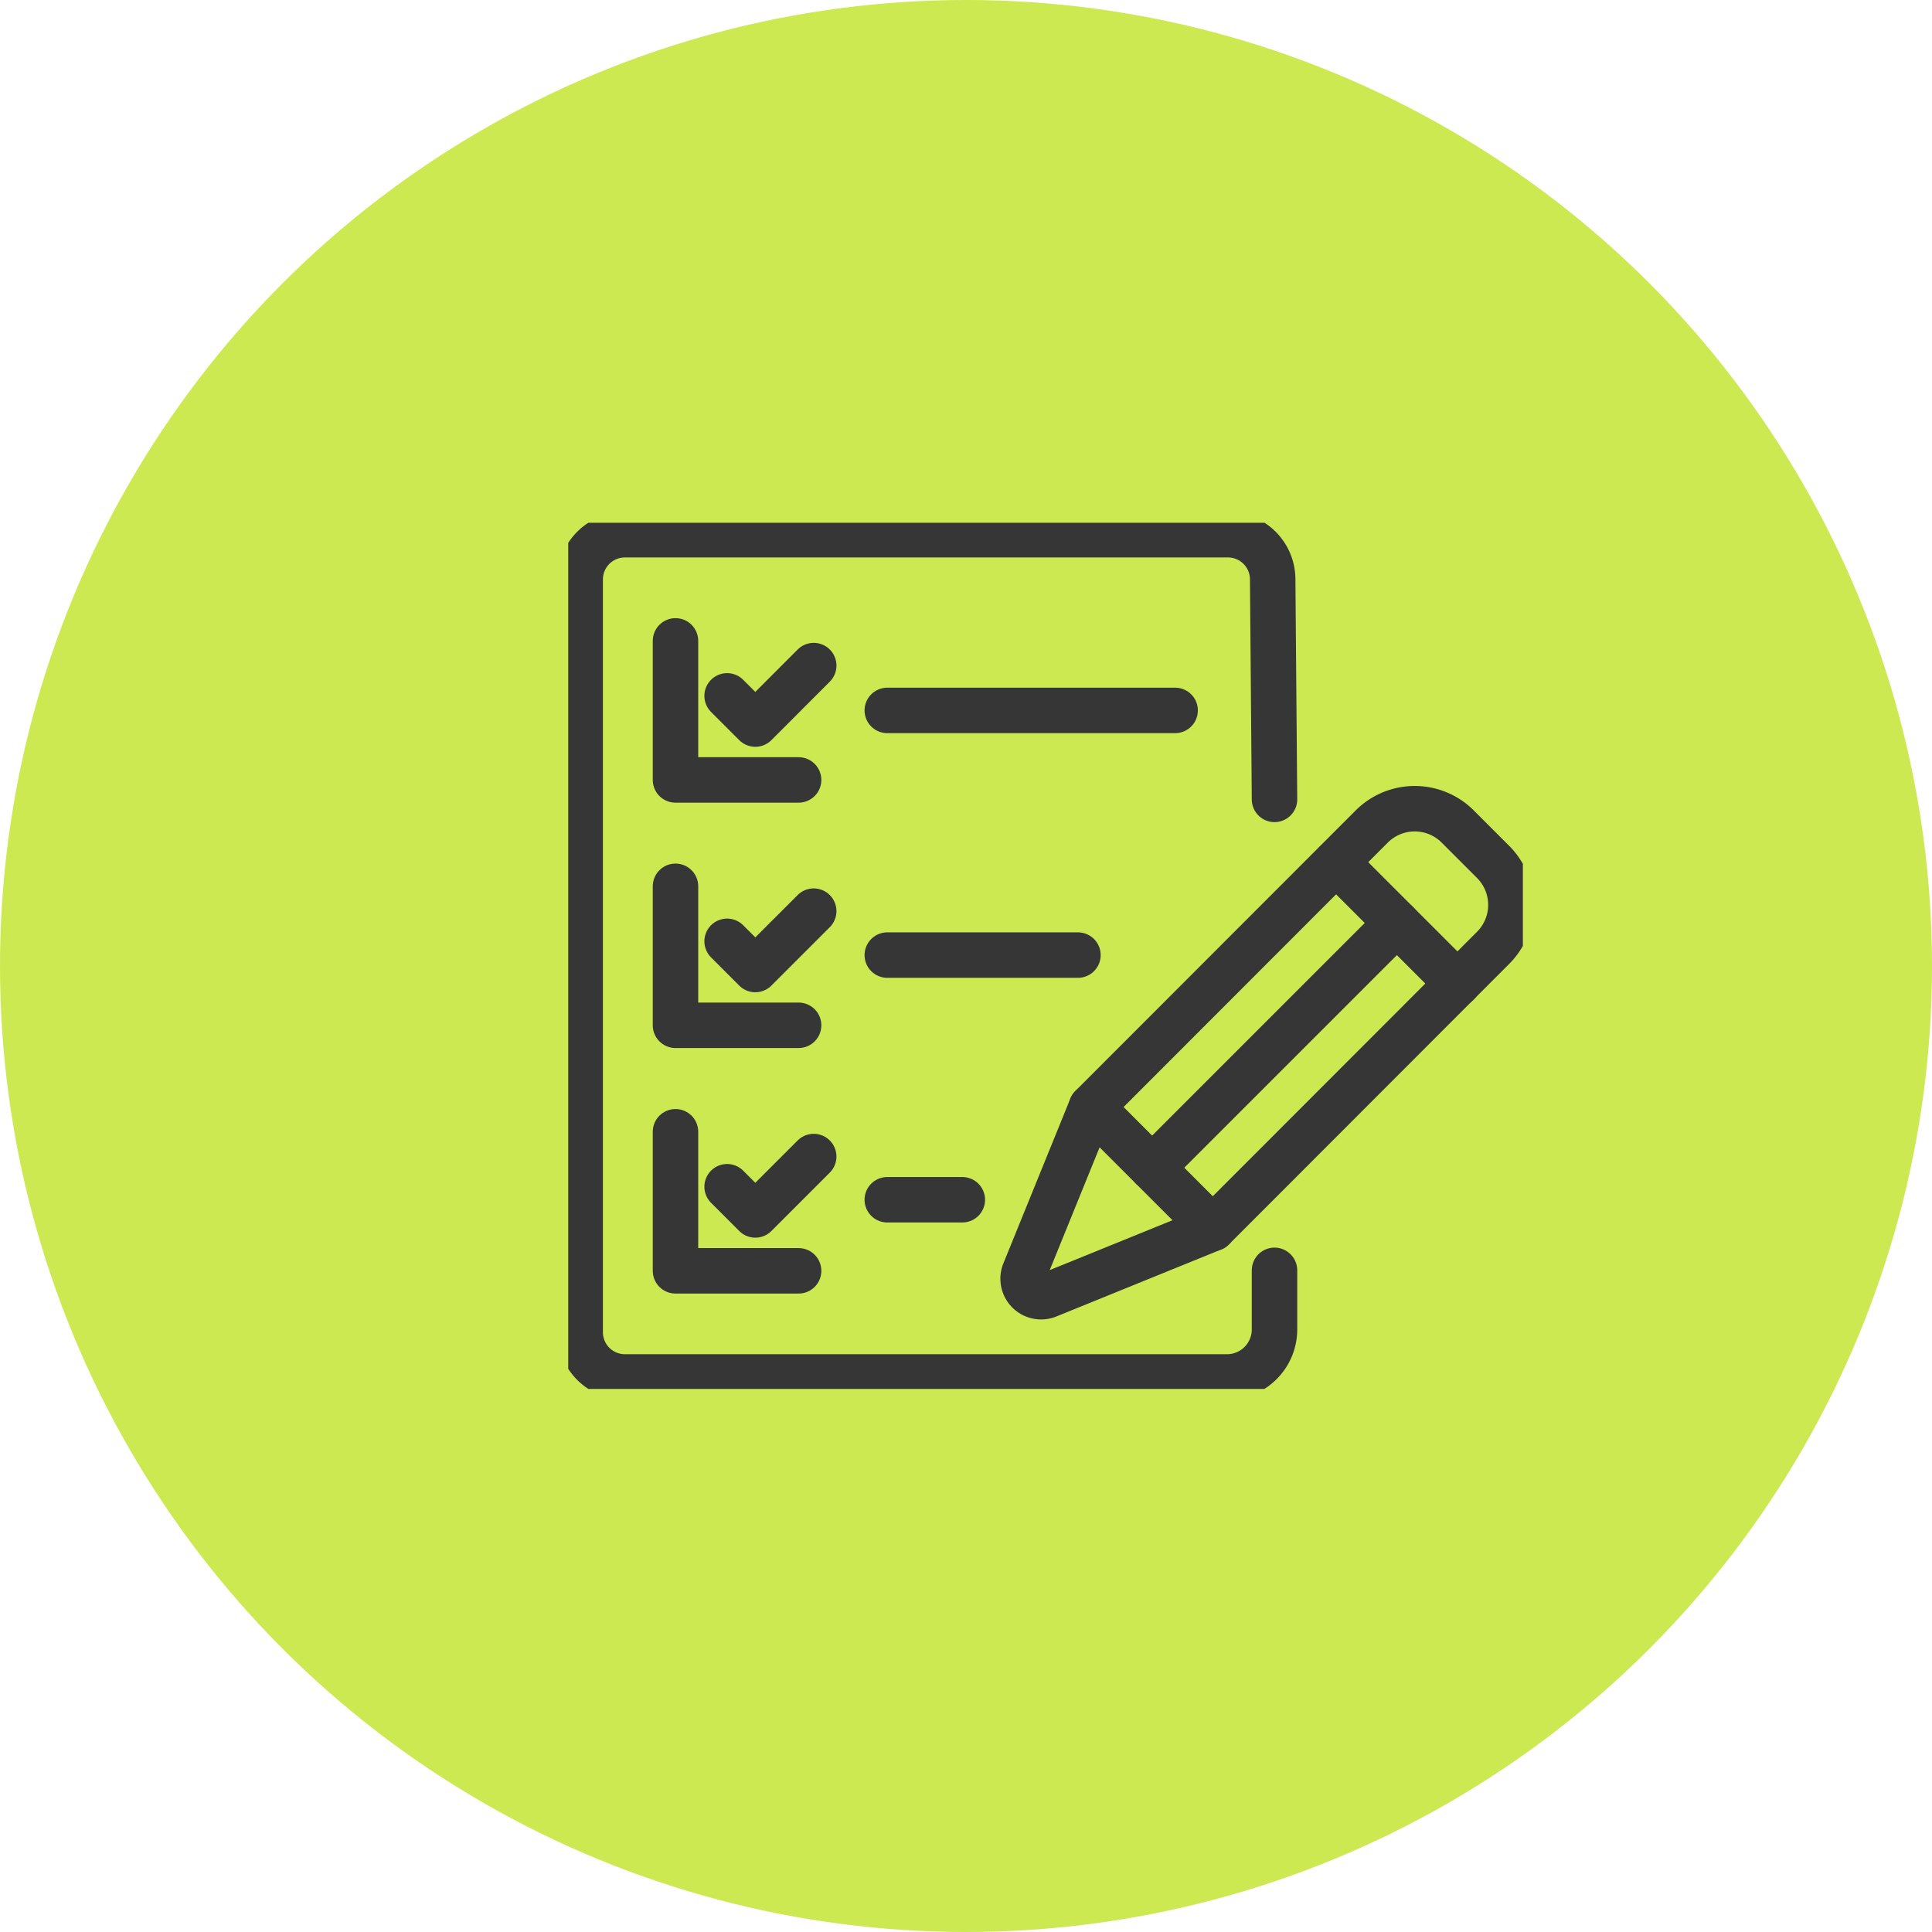 <svg xmlns="http://www.w3.org/2000/svg" xmlns:xlink="http://www.w3.org/1999/xlink" width="85" height="85" viewBox="0 0 85 85">
  <defs>
    <clipPath id="clip-path">
      <rect id="Rectángulo_34088" data-name="Rectángulo 34088" width="42" height="38.106" fill="none" stroke="#707070" stroke-width="2"/>
    </clipPath>
  </defs>
  <g id="Grupo_80639" data-name="Grupo 80639" transform="translate(-285 -5155)">
    <circle id="Elipse_4759" data-name="Elipse 4759" cx="42.5" cy="42.5" r="42.5" transform="translate(285 5155)" fill="#cce951"/>
    <g id="Grupo_80583" data-name="Grupo 80583" transform="translate(310 5178)">
      <g id="Grupo_80582" data-name="Grupo 80582" clip-path="url(#clip-path)">
        <path id="Trazado_116203" data-name="Trazado 116203" d="M170.144,118.193l-2.948,7.255a.792.792,0,0,0,1.032,1.032l7.255-2.948,12.332-12.342a2.674,2.674,0,0,0,0-3.782l-1.557-1.557a2.674,2.674,0,0,0-3.782,0Z" transform="translate(-147.125 -92.488)" fill="none" stroke="#363636" stroke-linecap="round" stroke-linejoin="round" stroke-width="2"/>
        <line id="Línea_113" data-name="Línea 113" x1="5.339" y1="5.339" transform="translate(33.787 14.937)" fill="none" stroke="#363636" stroke-linecap="round" stroke-linejoin="round" stroke-width="2"/>
        <path id="Trazado_116204" data-name="Trazado 116204" d="M192.263,214.691l3.322,3.322,2.017,2.017" transform="translate(-169.243 -188.986)" fill="none" stroke="#363636" stroke-linecap="round" stroke-linejoin="round" stroke-width="2"/>
        <line id="Línea_114" data-name="Línea 114" y1="10.768" x2="10.768" transform="translate(25.689 17.607)" fill="none" stroke="#363636" stroke-linecap="round" stroke-linejoin="round" stroke-width="2"/>
        <line id="Línea_115" data-name="Línea 115" x2="12.664" transform="translate(14.037 8.255)" fill="none" stroke="#363636" stroke-linecap="round" stroke-linejoin="round" stroke-width="2"/>
        <line id="Línea_116" data-name="Línea 116" x2="8.388" transform="translate(14.037 19.02)" fill="none" stroke="#363636" stroke-linecap="round" stroke-linejoin="round" stroke-width="2"/>
        <line id="Línea_117" data-name="Línea 117" x2="3.301" transform="translate(14.037 29.784)" fill="none" stroke="#363636" stroke-linecap="round" stroke-linejoin="round" stroke-width="2"/>
        <path id="Trazado_116205" data-name="Trazado 116205" d="M34.94,16.036,34.86,6.36a1.967,1.967,0,0,0-1.967-1.967H6.36A1.967,1.967,0,0,0,4.393,6.36V39.481A1.967,1.967,0,0,0,6.36,41.447H32.85a2.09,2.09,0,0,0,2.09-2.09v-2.6" transform="translate(-3.867 -3.867)" fill="none" stroke="#363636" stroke-linecap="round" stroke-linejoin="round" stroke-width="2"/>
        <path id="Trazado_116206" data-name="Trazado 116206" d="M58.389,53.832l1.241,1.241L62.2,52.5" transform="translate(-51.399 -46.217)" fill="none" stroke="#363636" stroke-linecap="round" stroke-linejoin="round" stroke-width="2"/>
        <path id="Trazado_116207" data-name="Trazado 116207" d="M39.4,43.395v6.118h5.416" transform="translate(-34.681 -38.199)" fill="none" stroke="#363636" stroke-linecap="round" stroke-linejoin="round" stroke-width="2"/>
        <path id="Trazado_116208" data-name="Trazado 116208" d="M58.389,144.023l1.241,1.241,2.569-2.569" transform="translate(-51.399 -125.609)" fill="none" stroke="#363636" stroke-linecap="round" stroke-linejoin="round" stroke-width="2"/>
        <path id="Trazado_116209" data-name="Trazado 116209" d="M39.4,133.585V139.7h5.416" transform="translate(-34.681 -117.591)" fill="none" stroke="#363636" stroke-linecap="round" stroke-linejoin="round" stroke-width="2"/>
        <path id="Trazado_116210" data-name="Trazado 116210" d="M58.389,234.213l1.241,1.241,2.569-2.569" transform="translate(-51.399 -205.002)" fill="none" stroke="#363636" stroke-linecap="round" stroke-linejoin="round" stroke-width="2"/>
        <path id="Trazado_116211" data-name="Trazado 116211" d="M39.4,223.776v6.118h5.416" transform="translate(-34.681 -196.983)" fill="none" stroke="#363636" stroke-linecap="round" stroke-linejoin="round" stroke-width="2"/>
      </g>
    </g>
  </g>
</svg>
